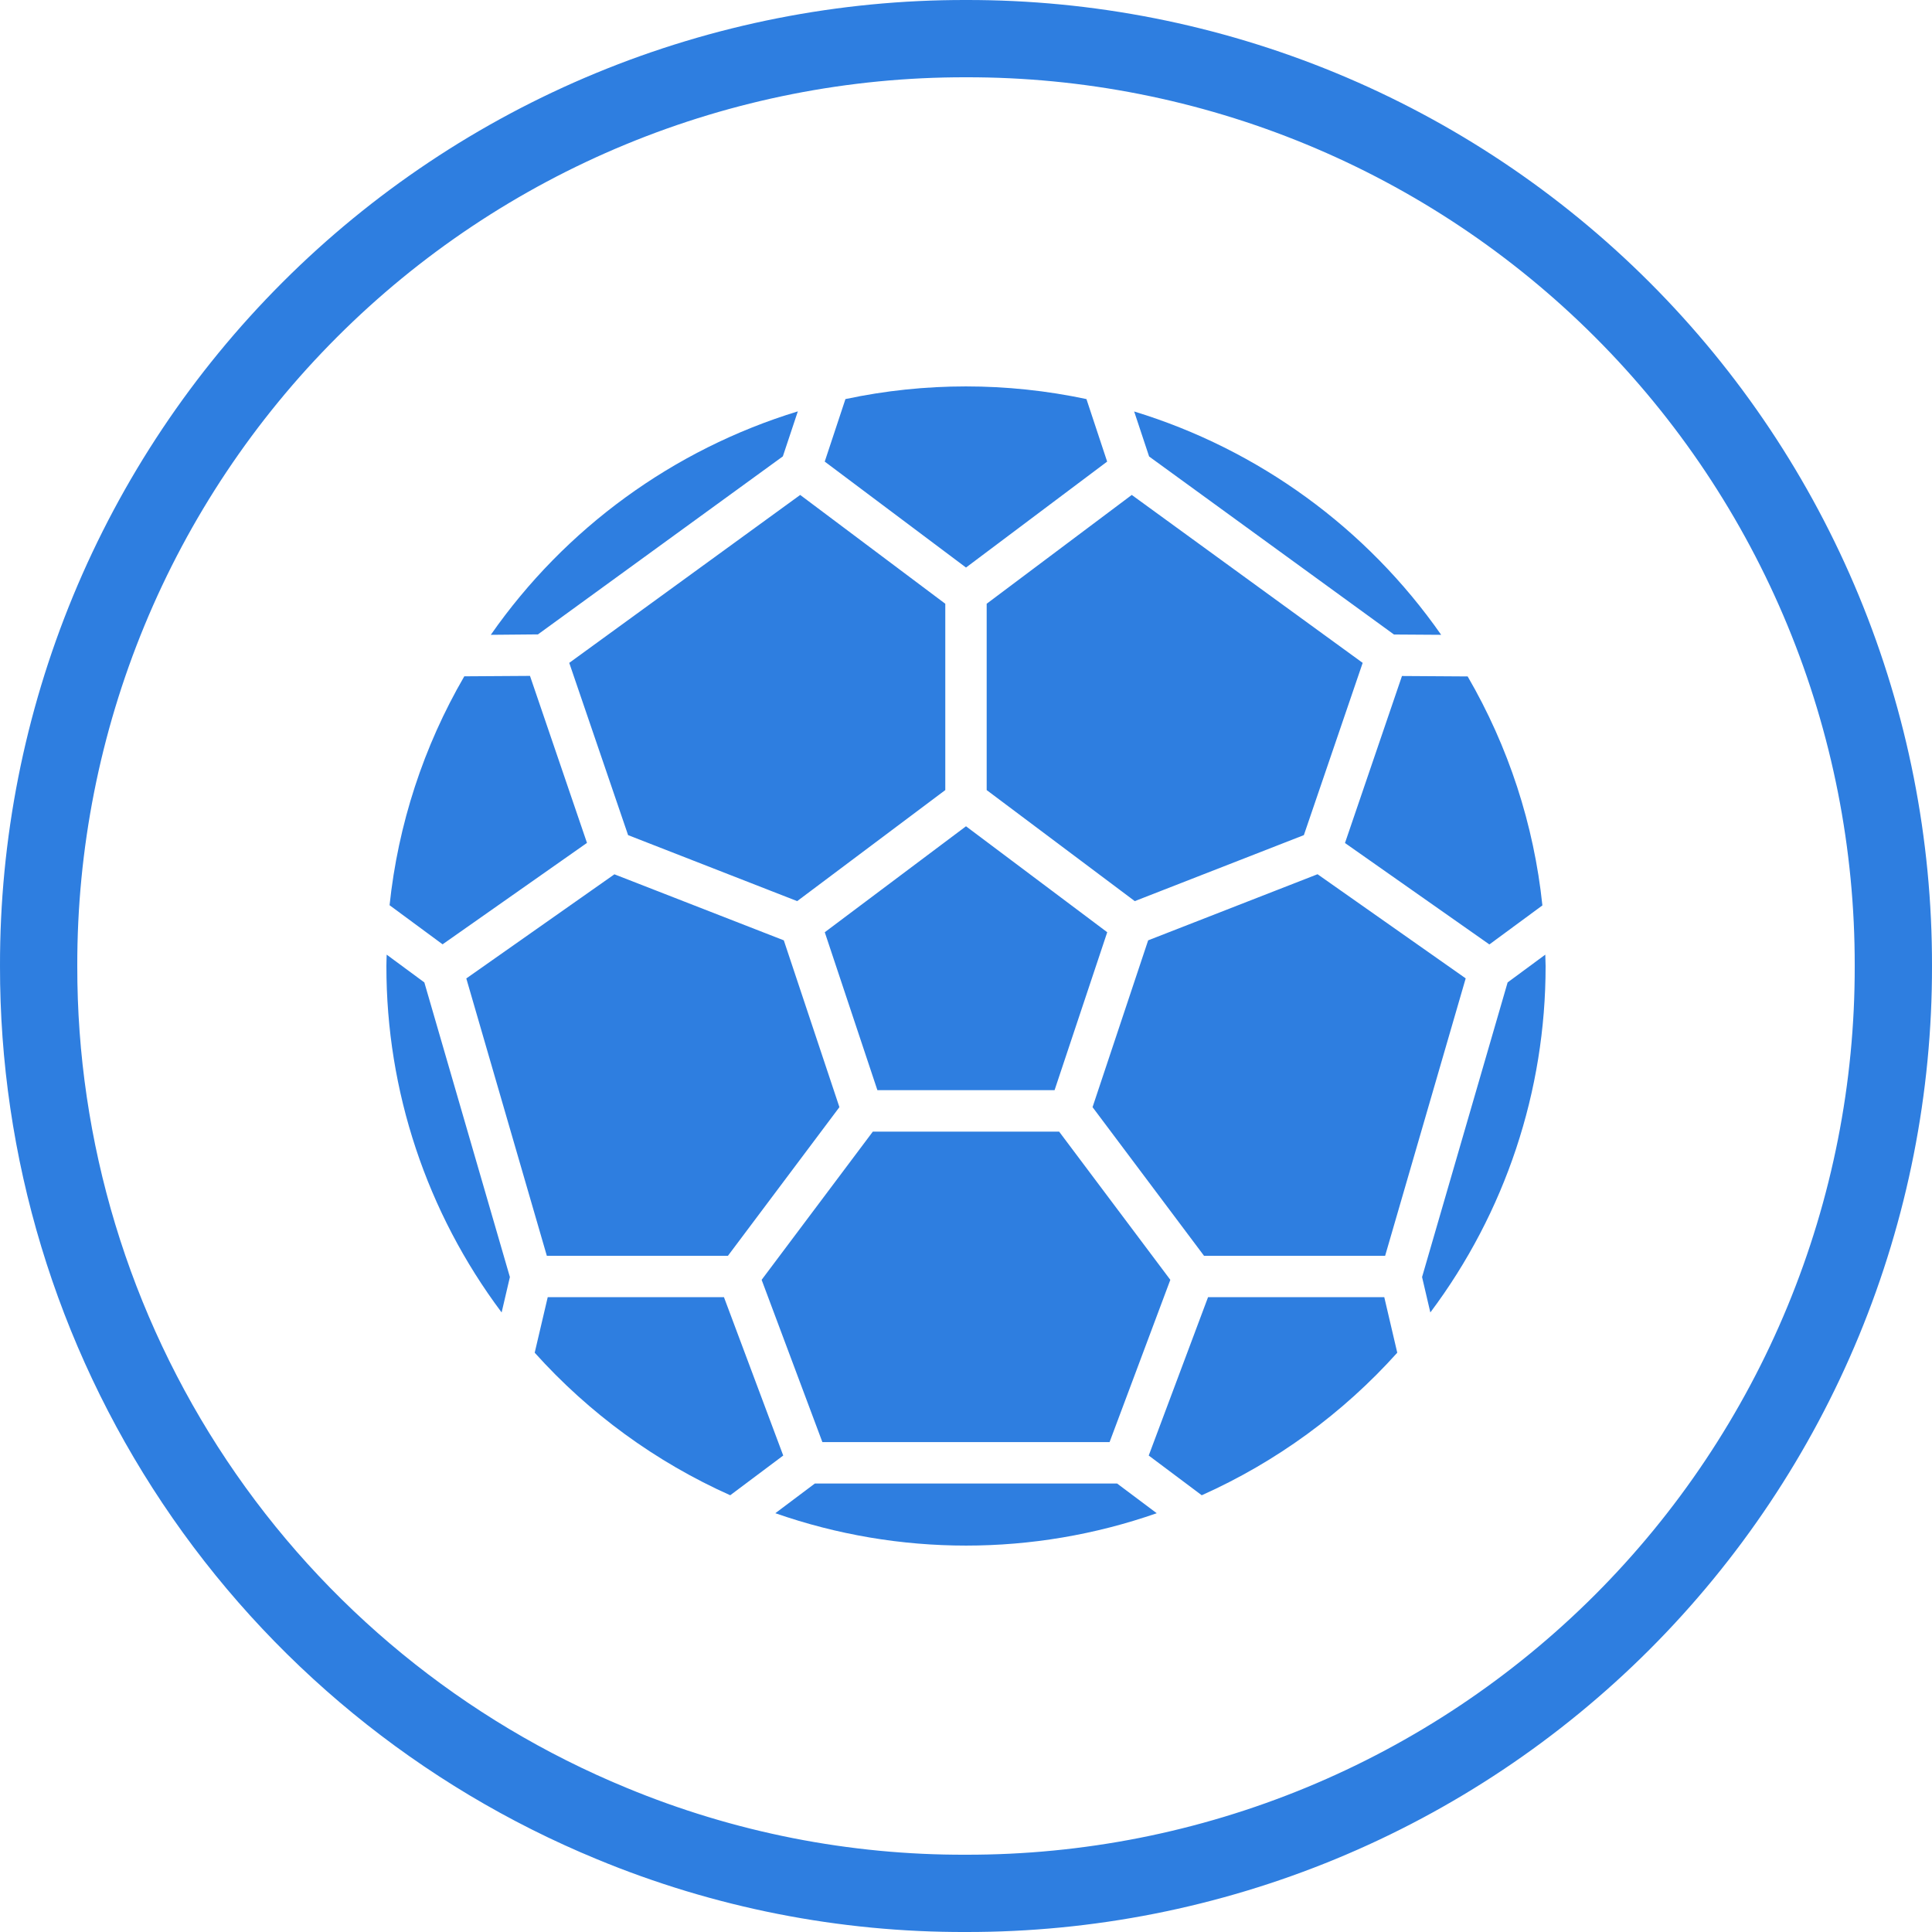 <svg width="50" height="50" viewBox="0 0 50 50" fill="none" xmlns="http://www.w3.org/2000/svg">
<path d="M35.847 32.5H31.16L28.275 28.653L29.714 24.336L34.098 22.625L37.932 25.32L35.847 32.5ZM28.716 37.321H21.283L19.711 33.122L22.589 29.286H27.41L30.288 33.122L28.716 37.321ZM14.152 32.5L12.068 25.322L15.901 22.627L20.285 24.336L21.724 28.653L18.839 32.5H14.152ZM12.016 17.503L13.716 17.492L15.191 21.814L11.454 24.439L10.082 23.427C10.302 21.338 10.961 19.319 12.016 17.503ZM20.709 12.809L24.464 15.625V20.447L20.631 23.321L16.255 21.613L14.732 17.155L20.709 12.809ZM29.29 12.809L35.266 17.155L33.744 21.613L29.368 23.321L25.535 20.447V15.625L29.29 12.809ZM27.292 28.214H22.707L21.345 24.126L25 21.384L28.655 24.126L27.292 28.214ZM38.545 24.442L34.808 21.817L36.283 17.495L37.983 17.506C39.039 19.323 39.698 21.342 39.917 23.432L38.545 24.442ZM37.297 16.429L36.076 16.421L29.739 11.814L29.352 10.649C32.572 11.633 35.37 13.668 37.297 16.429ZM28.117 10.328L28.653 11.946L25 14.688L21.344 11.946L21.88 10.328C23.935 9.891 26.06 9.891 28.115 10.328H28.117ZM20.648 10.646L20.26 11.811L13.922 16.418L12.702 16.429C14.629 13.667 17.427 11.631 20.648 10.646ZM10.007 24.706L10.982 25.425L13.196 33.05L12.982 33.966C11.043 31.379 9.996 28.233 10 25C10 24.901 10.005 24.804 10.007 24.706ZM13.838 35.008L14.175 33.571H18.736L20.27 37.669L18.898 38.697C16.972 37.836 15.248 36.578 13.838 35.008ZM20.065 39.162L21.089 38.393H28.91L29.936 39.162C26.741 40.279 23.262 40.279 20.067 39.162H20.065ZM31.101 38.697L29.729 37.669L31.264 33.571H35.825L36.161 35.008C34.751 36.578 33.027 37.836 31.101 38.697ZM37.017 33.966L36.803 33.05L39.017 25.425L39.992 24.706C39.992 24.804 40 24.902 40 25C40.003 28.233 38.957 31.379 37.017 33.966Z" fill="#2E7EE0"/>
<path d="M15.828 47.191C11.434 45.38 7.678 42.303 5.038 38.351C2.398 34.399 0.992 29.752 1 24.999C0.994 21.845 1.611 18.722 2.815 15.807C4.019 12.893 5.787 10.245 8.017 8.015C10.246 5.785 12.895 4.018 15.809 2.814C18.724 1.61 21.848 0.994 25.001 1C28.154 0.994 31.278 1.61 34.193 2.814C37.107 4.018 39.755 5.785 41.985 8.015C44.215 10.245 45.982 12.893 47.186 15.807C48.39 18.722 49.006 21.846 49 24.999C49.006 28.152 48.389 31.276 47.185 34.19C45.981 37.104 44.213 39.752 41.984 41.982C39.754 44.212 37.106 45.98 34.192 47.184C31.278 48.388 28.154 49.005 25.001 49C21.854 49.011 18.736 48.396 15.828 47.191V47.191Z" stroke="#2E7EE0" stroke-width="2" stroke-miterlimit="10"/>
</svg>

